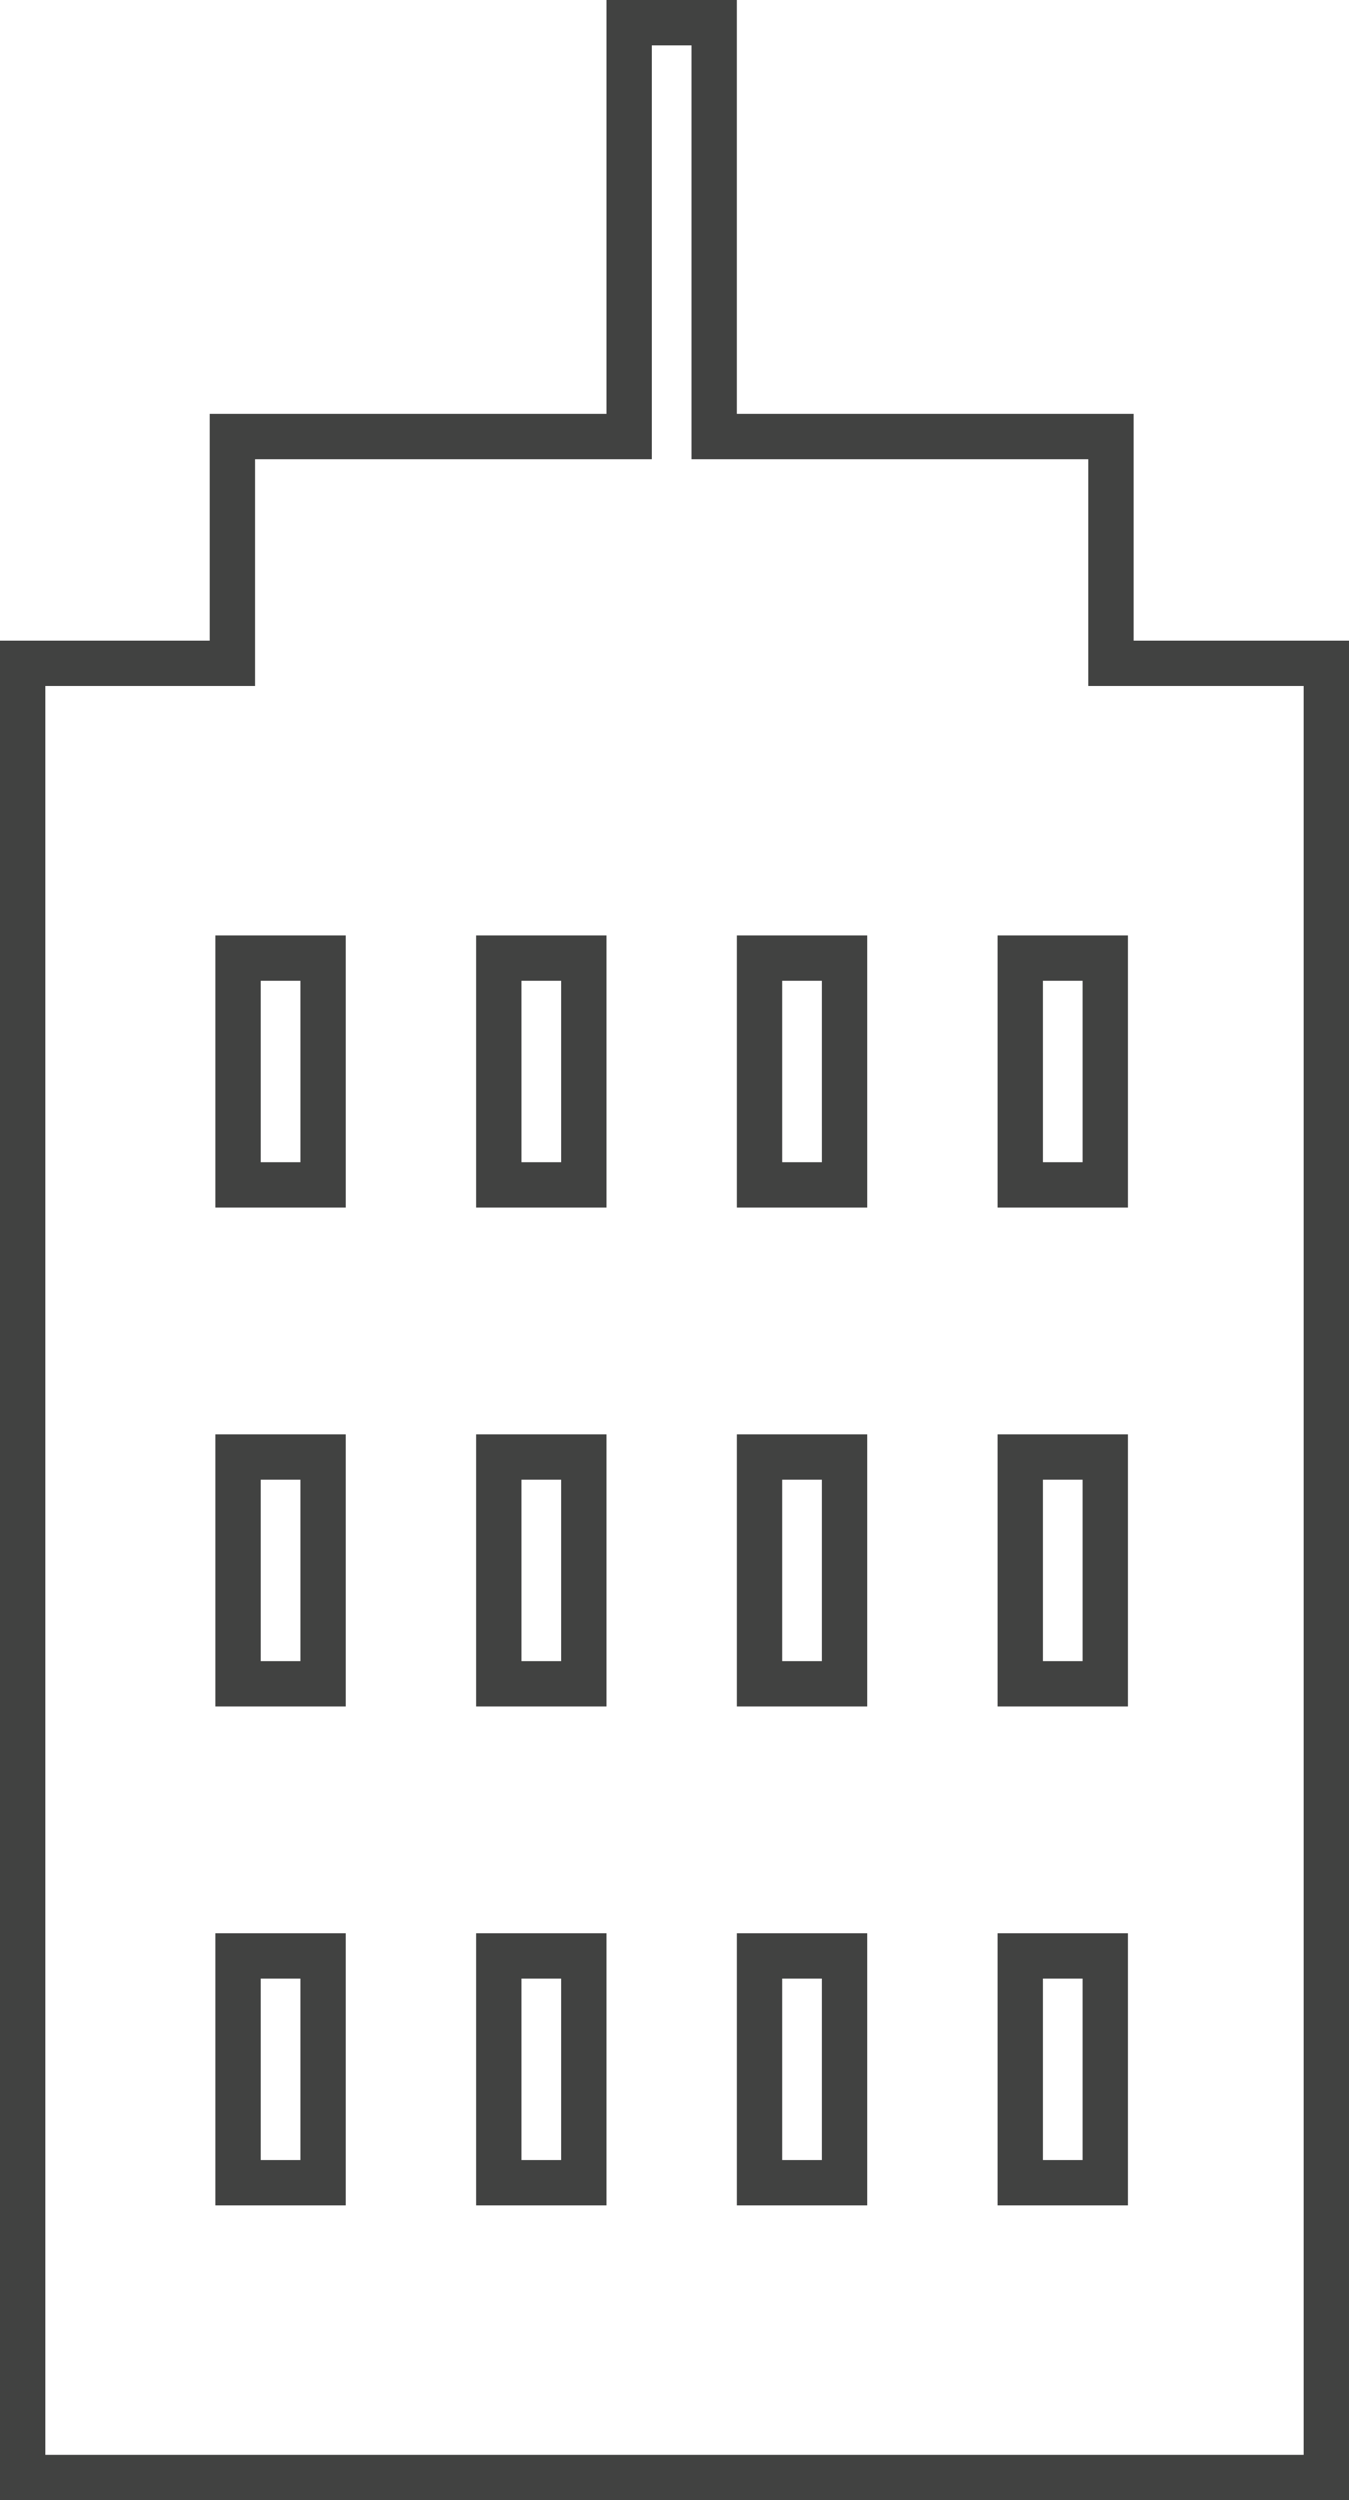 <svg xmlns="http://www.w3.org/2000/svg" viewBox="0 0 238 441">
	<style>
		path {
			fill: #414241;
		}
	</style>
	<path d="M238,441H0V113H37V73h70V0h23V73h70v40h38ZM8,433H230V121H192V81H122V8h-7V81H45v40H8Zm191-44H176V341h23Zm-15-8h7V349h-7Zm-31,8H130V341h23Zm-15-8h7V349h-7Zm-31,8H84V341h23Zm-15-8h7V349H92Zm-31,8H38V341H61Zm-15-8h7V349H46Zm153-80H176V253h23Zm-15-8h7V261h-7Zm-31,8H130V253h23Zm-15-8h7V261h-7Zm-31,8H84V253h23Zm-15-8h7V261H92Zm-31,8H38V253H61Zm-15-8h7V261H46Zm153-80H176V165h23Zm-15-8h7V173h-7Zm-31,8H130V165h23Zm-15-8h7V173h-7Zm-31,8H84V165h23Zm-15-8h7V173H92Zm-31,8H38V165H61Zm-15-8h7V173H46Z"/>
</svg>